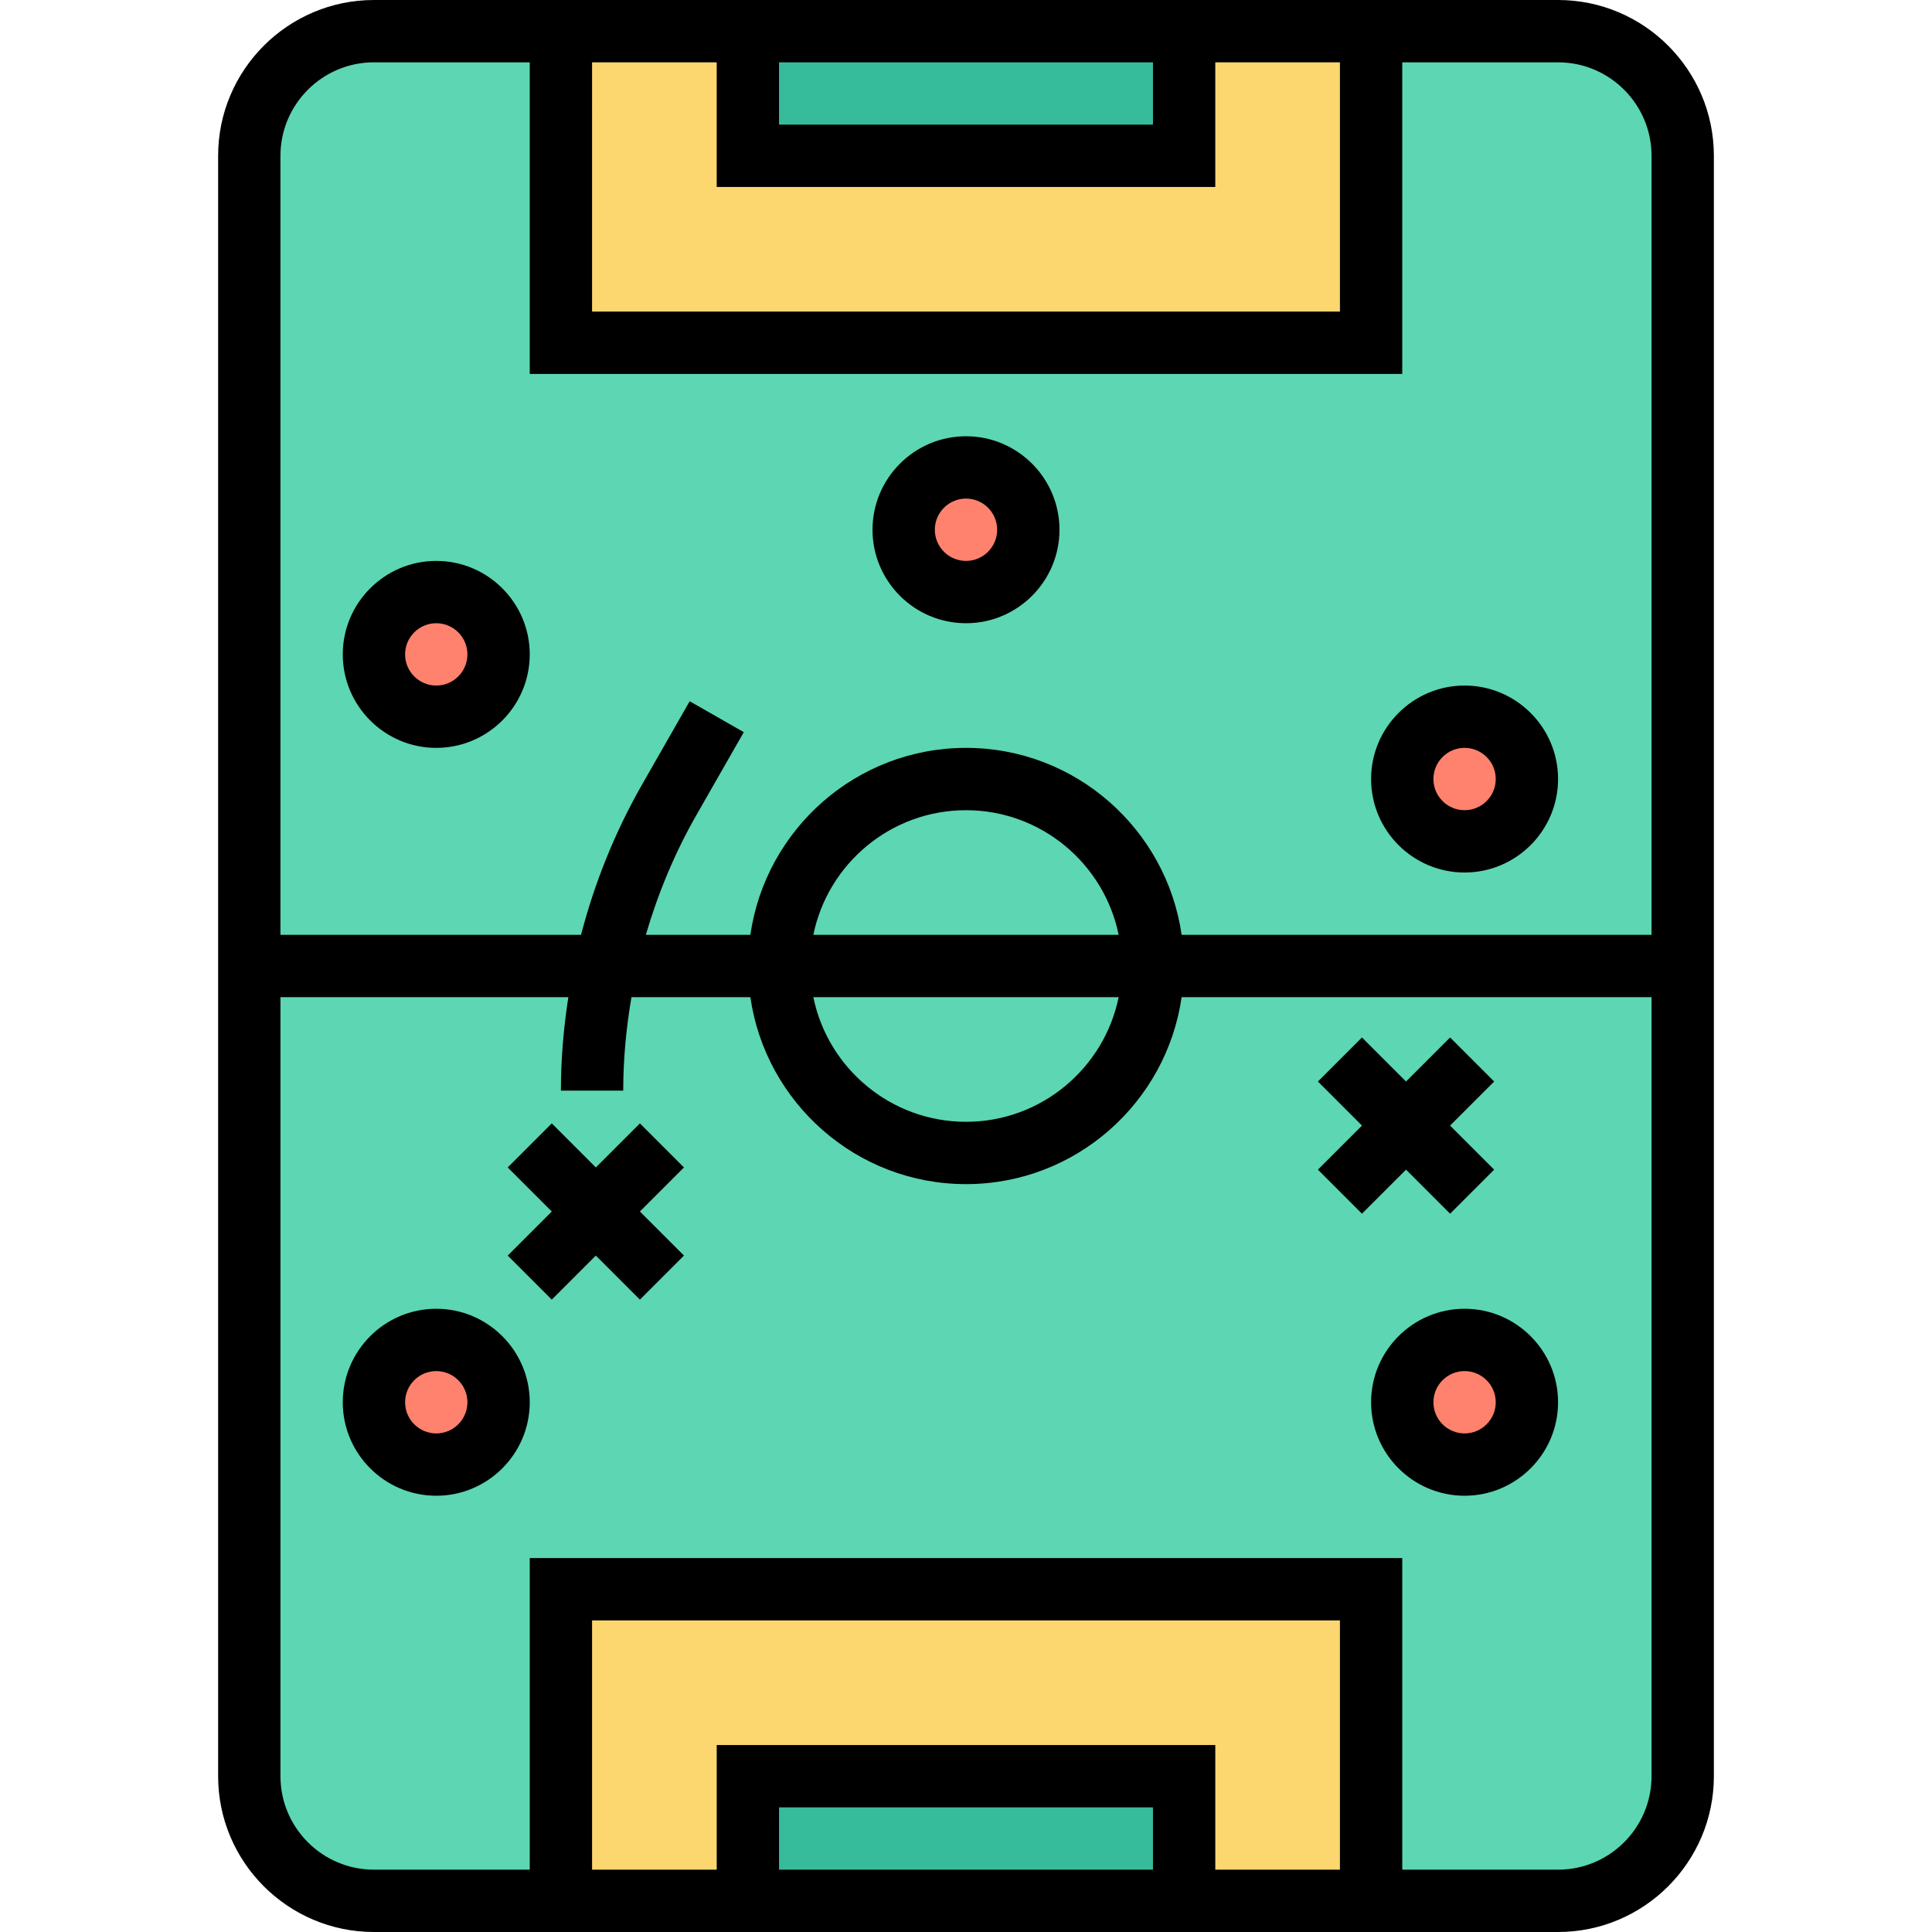 <svg height="496pt" viewBox="-56 0 496 496" width="496pt" xmlns="http://www.w3.org/2000/svg"><path d="m40 488h304c17.672 0 32-14.328 32-32v-416c0-17.672-14.328-32-32-32h-304c-17.672 0-32 14.328-32 32v416c0 17.672 14.328 32 32 32zm0 0" fill="#5cd6b3"/><path d="m88 8h208v80h-208zm0 0" fill="#fcd770"/><path d="m88 408h208v80h-208zm0 0" fill="#fcd770"/><path d="m136 456h112v32h-112zm0 0" fill="#37bc9b"/><path d="m136 8h112v32h-112zm0 0" fill="#37bc9b"/><g fill="#ff826e"><path d="m72 168c0 8.836-7.164 16-16 16s-16-7.164-16-16 7.164-16 16-16 16 7.164 16 16zm0 0"/><path d="m208 136c0 8.836-7.164 16-16 16s-16-7.164-16-16 7.164-16 16-16 16 7.164 16 16zm0 0"/><path d="m336 200c0 8.836-7.164 16-16 16s-16-7.164-16-16 7.164-16 16-16 16 7.164 16 16zm0 0"/><path d="m72 360c0 8.836-7.164 16-16 16s-16-7.164-16-16 7.164-16 16-16 16 7.164 16 16zm0 0"/><path d="m336 360c0 8.836-7.164 16-16 16s-16-7.164-16-16 7.164-16 16-16 16 7.164 16 16zm0 0"/></g><path d="m344 0h-304c-22.055 0-40 17.945-40 40v416c0 22.055 17.945 40 40 40h304c22.055 0 40-17.945 40-40v-416c0-22.055-17.945-40-40-40zm-248 16h32v32h128v-32h32v64h-192zm48 0h96v16h-96zm-104 0h40v80h224v-80h40c13.23 0 24 10.77 24 24v200h-120.641c-3.902-27.09-27.207-48-55.359-48s-51.457 20.91-55.359 48h-26.832c3.121-10.688 7.422-21.031 12.984-30.762l12.16-21.27-13.891-7.938-12.16 21.273c-6.957 12.176-12.223 25.207-15.734 38.695h-77.168v-200c0-13.23 10.77-24 24-24zm112.809 224c3.719-18.23 19.871-32 39.191-32s35.473 13.77 39.191 32zm78.383 16c-3.719 18.23-19.871 32-39.191 32s-35.473-13.77-39.191-32zm56.809 224h-32v-32h-128v32h-32v-64h192zm-48 0h-96v-16h96zm104 0h-40v-80h-224v80h-40c-13.23 0-24-10.77-24-24v-200h73.91c-1.223 7.93-1.91 15.945-1.91 24h16c0-8.062.762-16.09 2.113-24h30.527c3.902 27.09 27.207 48 55.359 48s51.457-20.91 55.359-48h120.641v200c0 13.23-10.77 24-24 24zm0 0"/><path d="m56 192c13.23 0 24-10.77 24-24s-10.77-24-24-24-24 10.77-24 24 10.77 24 24 24zm0-32c4.414 0 8 3.586 8 8s-3.586 8-8 8-8-3.586-8-8 3.586-8 8-8zm0 0"/><path d="m192 160c13.23 0 24-10.77 24-24s-10.77-24-24-24-24 10.77-24 24 10.77 24 24 24zm0-32c4.414 0 8 3.586 8 8s-3.586 8-8 8-8-3.586-8-8 3.586-8 8-8zm0 0"/><path d="m320 224c13.23 0 24-10.77 24-24s-10.77-24-24-24-24 10.77-24 24 10.77 24 24 24zm0-32c4.414 0 8 3.586 8 8s-3.586 8-8 8-8-3.586-8-8 3.586-8 8-8zm0 0"/><path d="m56 336c-13.23 0-24 10.77-24 24s10.77 24 24 24 24-10.77 24-24-10.77-24-24-24zm0 32c-4.414 0-8-3.586-8-8s3.586-8 8-8 8 3.586 8 8-3.586 8-8 8zm0 0"/><path d="m320 336c-13.23 0-24 10.77-24 24s10.77 24 24 24 24-10.77 24-24-10.77-24-24-24zm0 32c-4.414 0-8-3.586-8-8s3.586-8 8-8 8 3.586 8 8-3.586 8-8 8zm0 0"/><path d="m108.281 288.406-11.312 11.312-11.312-11.312-11.312 11.312 11.312 11.312-11.312 11.312 11.312 11.312 11.312-11.312 11.312 11.312 11.312-11.312-11.312-11.312 11.312-11.312zm0 0"/><path d="m316.281 311.594 11.312-11.312-11.312-11.312 11.312-11.312-11.312-11.312-11.312 11.312-11.312-11.312-11.312 11.312 11.312 11.312-11.312 11.312 11.312 11.312 11.312-11.312zm0 0"/></svg>